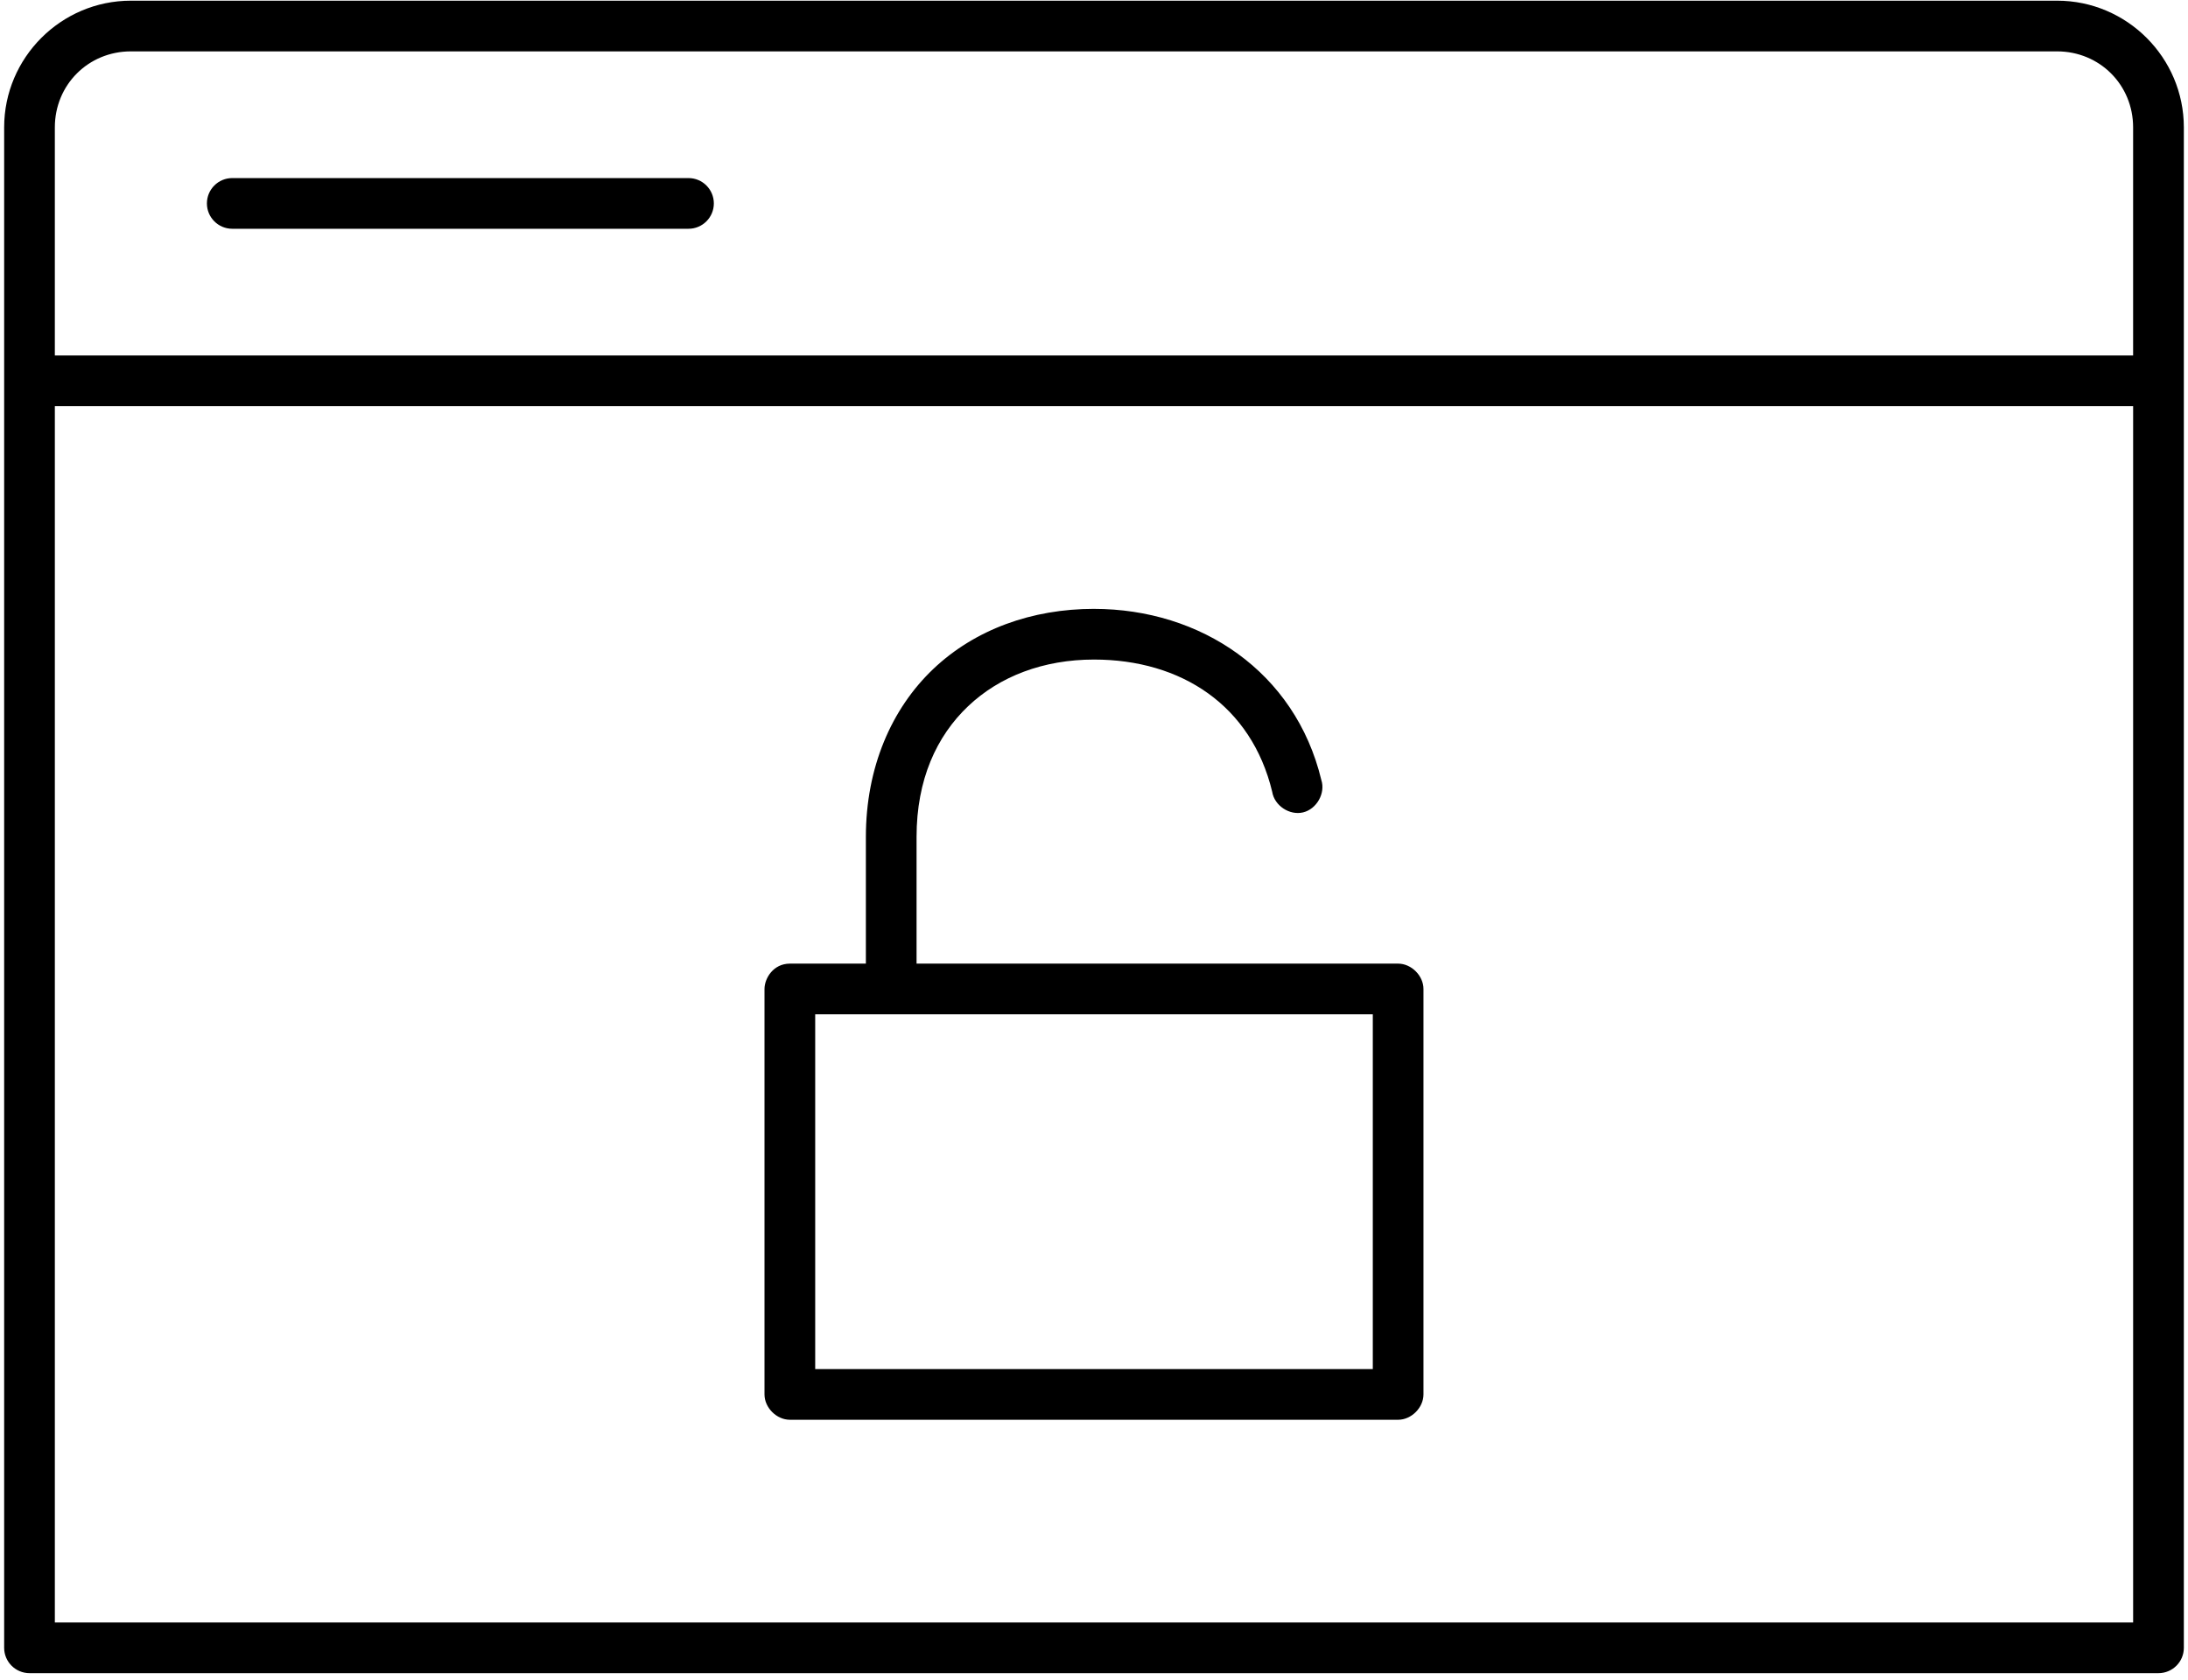 <svg width="237" height="182" viewBox="0 0 237 182" fill="none" xmlns="http://www.w3.org/2000/svg">
<path d="M14.177 0.074C6.621 0.074 0.45 6.243 0.45 13.801V178.528C0.45 180.044 1.681 181.274 3.196 181.274H233.804C235.322 181.274 236.55 180.044 236.55 178.528V13.801C236.55 6.245 230.382 0.074 222.823 0.074H14.177ZM14.177 5.566H222.82C227.43 5.566 231.055 9.191 231.055 13.801V38.511H5.94V13.801C5.94 9.191 9.565 5.566 14.175 5.566H14.177ZM25.158 19.293C23.643 19.293 22.412 20.521 22.412 22.039C22.412 23.555 23.641 24.785 25.158 24.785H74.576C76.091 24.785 77.322 23.557 77.322 22.039C77.322 20.524 76.093 19.293 74.576 19.293H25.158ZM5.941 44.002H231.057V175.783H5.941V44.002ZM118.499 65.966C111.796 65.966 105.609 68.184 101.083 72.486C96.56 76.788 93.79 83.157 93.79 90.675V104.402H85.555C83.769 104.405 82.814 105.98 82.809 107.148V151.075C82.809 152.511 84.116 153.821 85.555 153.821H151.441C152.878 153.821 154.187 152.514 154.187 151.075V107.148C154.187 105.712 152.88 104.402 151.441 104.402H99.28V90.675C99.28 84.464 101.443 79.766 104.857 76.519C108.273 73.271 113.032 71.458 118.499 71.458C127.966 71.458 135.555 76.441 137.803 85.785C138.037 87.28 139.678 88.372 141.149 88.016C142.62 87.661 143.597 85.934 143.122 84.5C140.299 72.763 130.033 65.968 118.498 65.968L118.499 65.966ZM88.301 109.892H148.699V148.329H88.301V109.892Z" fill="black"/>
</svg>
